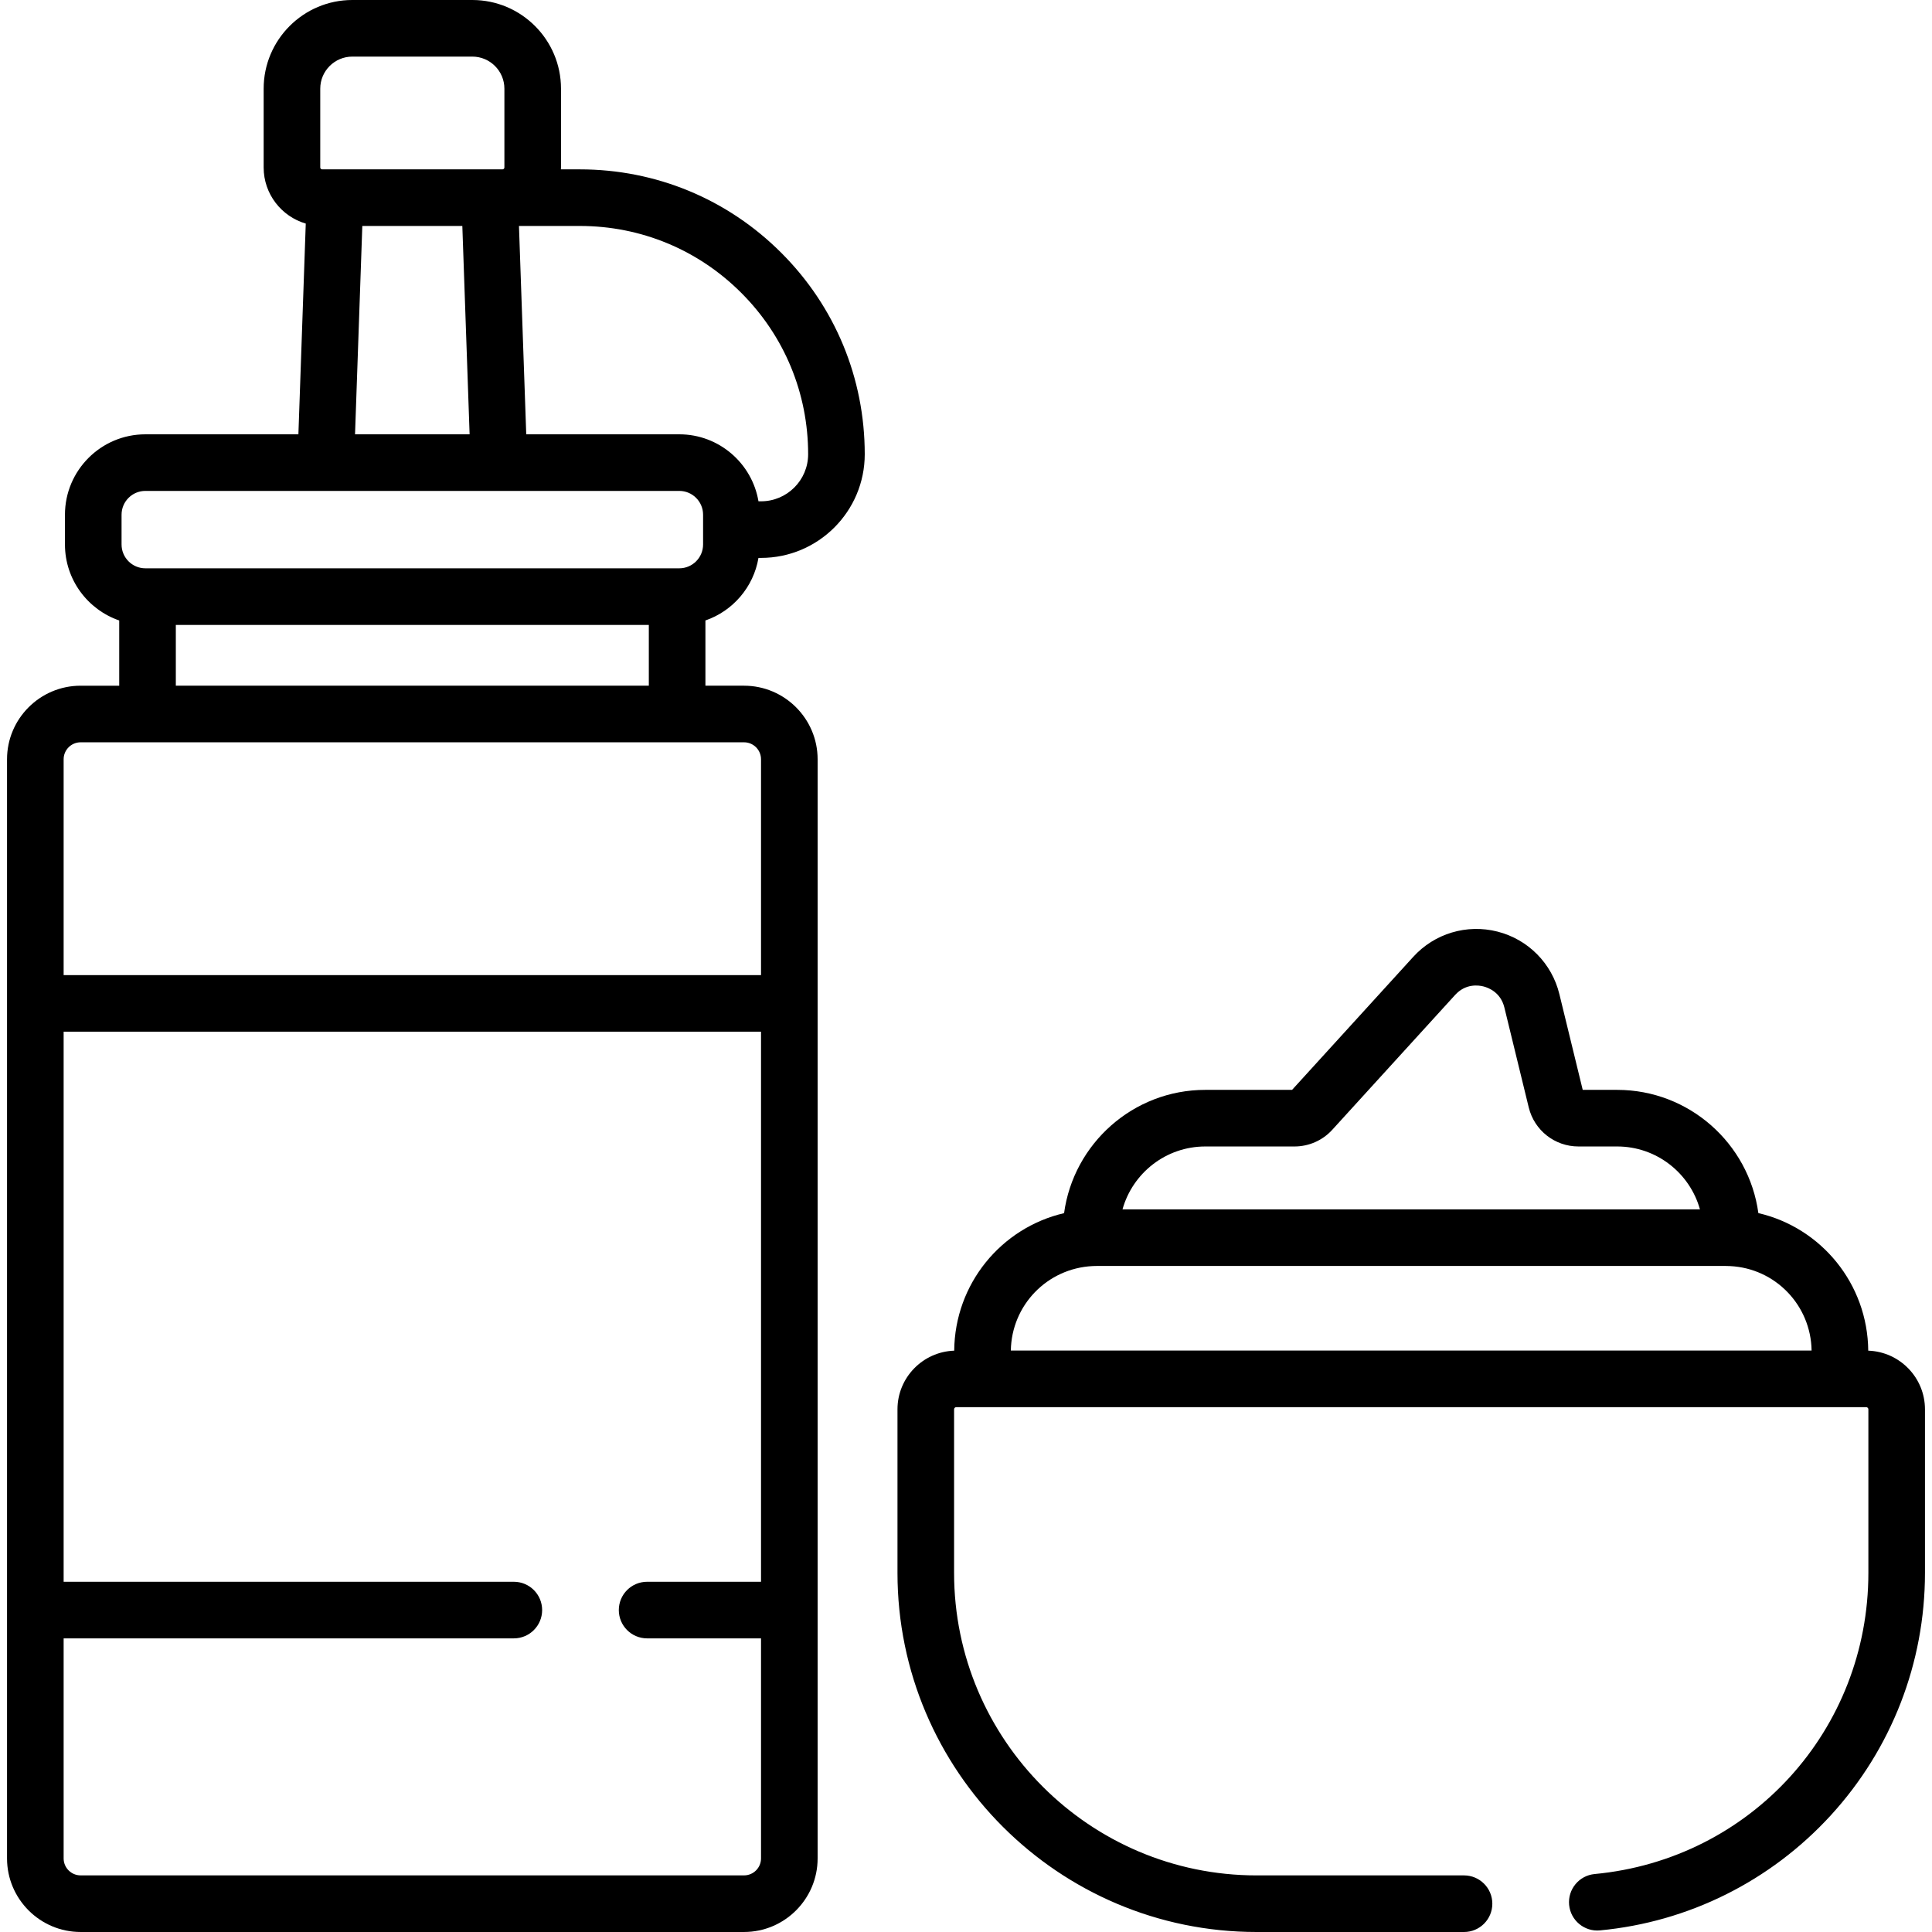 <svg id="Capa_1" enable-background="new 0 0 512 512" height="512" viewBox="0 0 512 512" width="512" xmlns="http://www.w3.org/2000/svg"><g><path d="m495.102 357.94c-.151-17.727-12.471-32.599-29.118-36.456-2.506-18.416-18.325-32.657-37.417-32.657h-9.13l-6.188-25.38c-1.99-8.148-8.275-14.496-16.404-16.566-8.131-2.07-16.681.497-22.319 6.694l-32.114 35.252h-23c-19.096 0-34.918 14.248-37.419 32.669-16.679 3.884-28.966 18.741-29.117 36.444-8.336.288-15.034 7.14-15.034 15.545v43.353c0 52.473 42.69 95.162 95.163 95.162h54.977c4.143 0 7.5-3.357 7.5-7.5s-3.357-7.5-7.5-7.5h-54.977c-44.202 0-80.163-35.961-80.163-80.162v-43.353c0-.315.257-.572.573-.572h241.15c.311 0 .573.262.573.572v43.353c0 41.604-31.186 75.911-72.54 79.802-4.124.388-7.153 4.045-6.765 8.169.388 4.125 4.059 7.158 8.169 6.765 23.478-2.208 45.209-13.043 61.192-30.508 16.085-17.576 24.943-40.386 24.943-64.228v-43.353c-.001-8.405-6.699-15.257-15.035-15.545zm-175.693-54.112h23.644c3.819 0 7.477-1.62 10.015-4.427l32.548-35.727c2.78-3.059 6.188-2.599 7.525-2.257 1.337.341 4.552 1.566 5.534 5.586l6.463 26.507c1.496 6.074 6.91 10.317 13.165 10.317h10.263c10.442 0 19.259 7.066 21.935 16.666h-153.027c2.677-9.599 11.493-16.665 21.935-16.665zm-29.814 31.693c.343-.021.693-.027 1.044-.027h166.697c.351 0 .701.006 1.14.032 12.011.582 21.432 10.385 21.616 22.387h-212.21c.186-12.002 9.607-21.805 21.713-22.392z"/><path d="m153.661 44.883h-5.015c.005-.168.026-.333.026-.503v-20.88c0-12.958-10.542-23.5-23.5-23.5h-31.8c-12.958 0-23.5 10.542-23.5 23.5v20.88c0 7.039 4.72 12.986 11.158 14.87l-1.95 55.848h-40.56c-11.748 0-21.305 9.558-21.305 21.305v7.892c0 9.325 6.026 17.251 14.38 20.136v17.288h-10.231c-10.752 0-19.5 8.748-19.5 19.5v291.278c0 10.752 8.748 19.5 19.5 19.5h175.815c10.752 0 19.5-8.748 19.5-19.5v-291.279c0-10.752-8.748-19.5-19.5-19.5h-10.235v-17.288c7.267-2.509 12.751-8.836 14.059-16.581h.682c15.153 0 27.481-12.323 27.481-27.471 0-20.171-7.855-39.128-22.115-53.376-14.252-14.264-33.213-22.119-53.39-22.119zm-68.79-21.383c0-4.687 3.813-8.5 8.5-8.5h31.8c4.687 0 8.5 3.813 8.5 8.5v20.88c0 .275-.224.5-.5.5h-47.8c-.276 0-.5-.225-.5-.5zm11.146 36.38h26.505l1.929 55.218h-30.363zm-63.802 76.522c0-3.477 2.828-6.305 6.305-6.305h141.5c3.477 0 6.305 2.828 6.305 6.305v7.892c0 3.481-2.828 6.314-6.305 6.314h-141.5c-3.477 0-6.305-2.833-6.305-6.314zm164.964 360.594h-175.815c-2.481 0-4.5-2.019-4.5-4.5v-58.31h119.309c4.142 0 7.5-3.357 7.5-7.5s-3.358-7.5-7.5-7.5h-119.309v-145.773h184.815v145.773h-30.187c-4.142 0-7.5 3.357-7.5 7.5s3.358 7.5 7.5 7.5h30.187v58.31c0 2.482-2.019 4.5-4.5 4.5zm4.5-295.778v57.195h-184.815v-57.195c0-2.481 2.019-4.5 4.5-4.5h175.815c2.481 0 4.5 2.018 4.5 4.5zm-155.084-19.5v-16.109h125.349v16.109zm155.09-48.869h-.682c-1.7-10.058-10.449-17.751-20.983-17.751h-40.56l-1.928-55.215h16.129c16.168 0 31.36 6.294 42.783 17.726 11.428 11.419 17.722 26.607 17.722 42.77 0 6.875-5.599 12.47-12.481 12.47z"/></g></svg>
